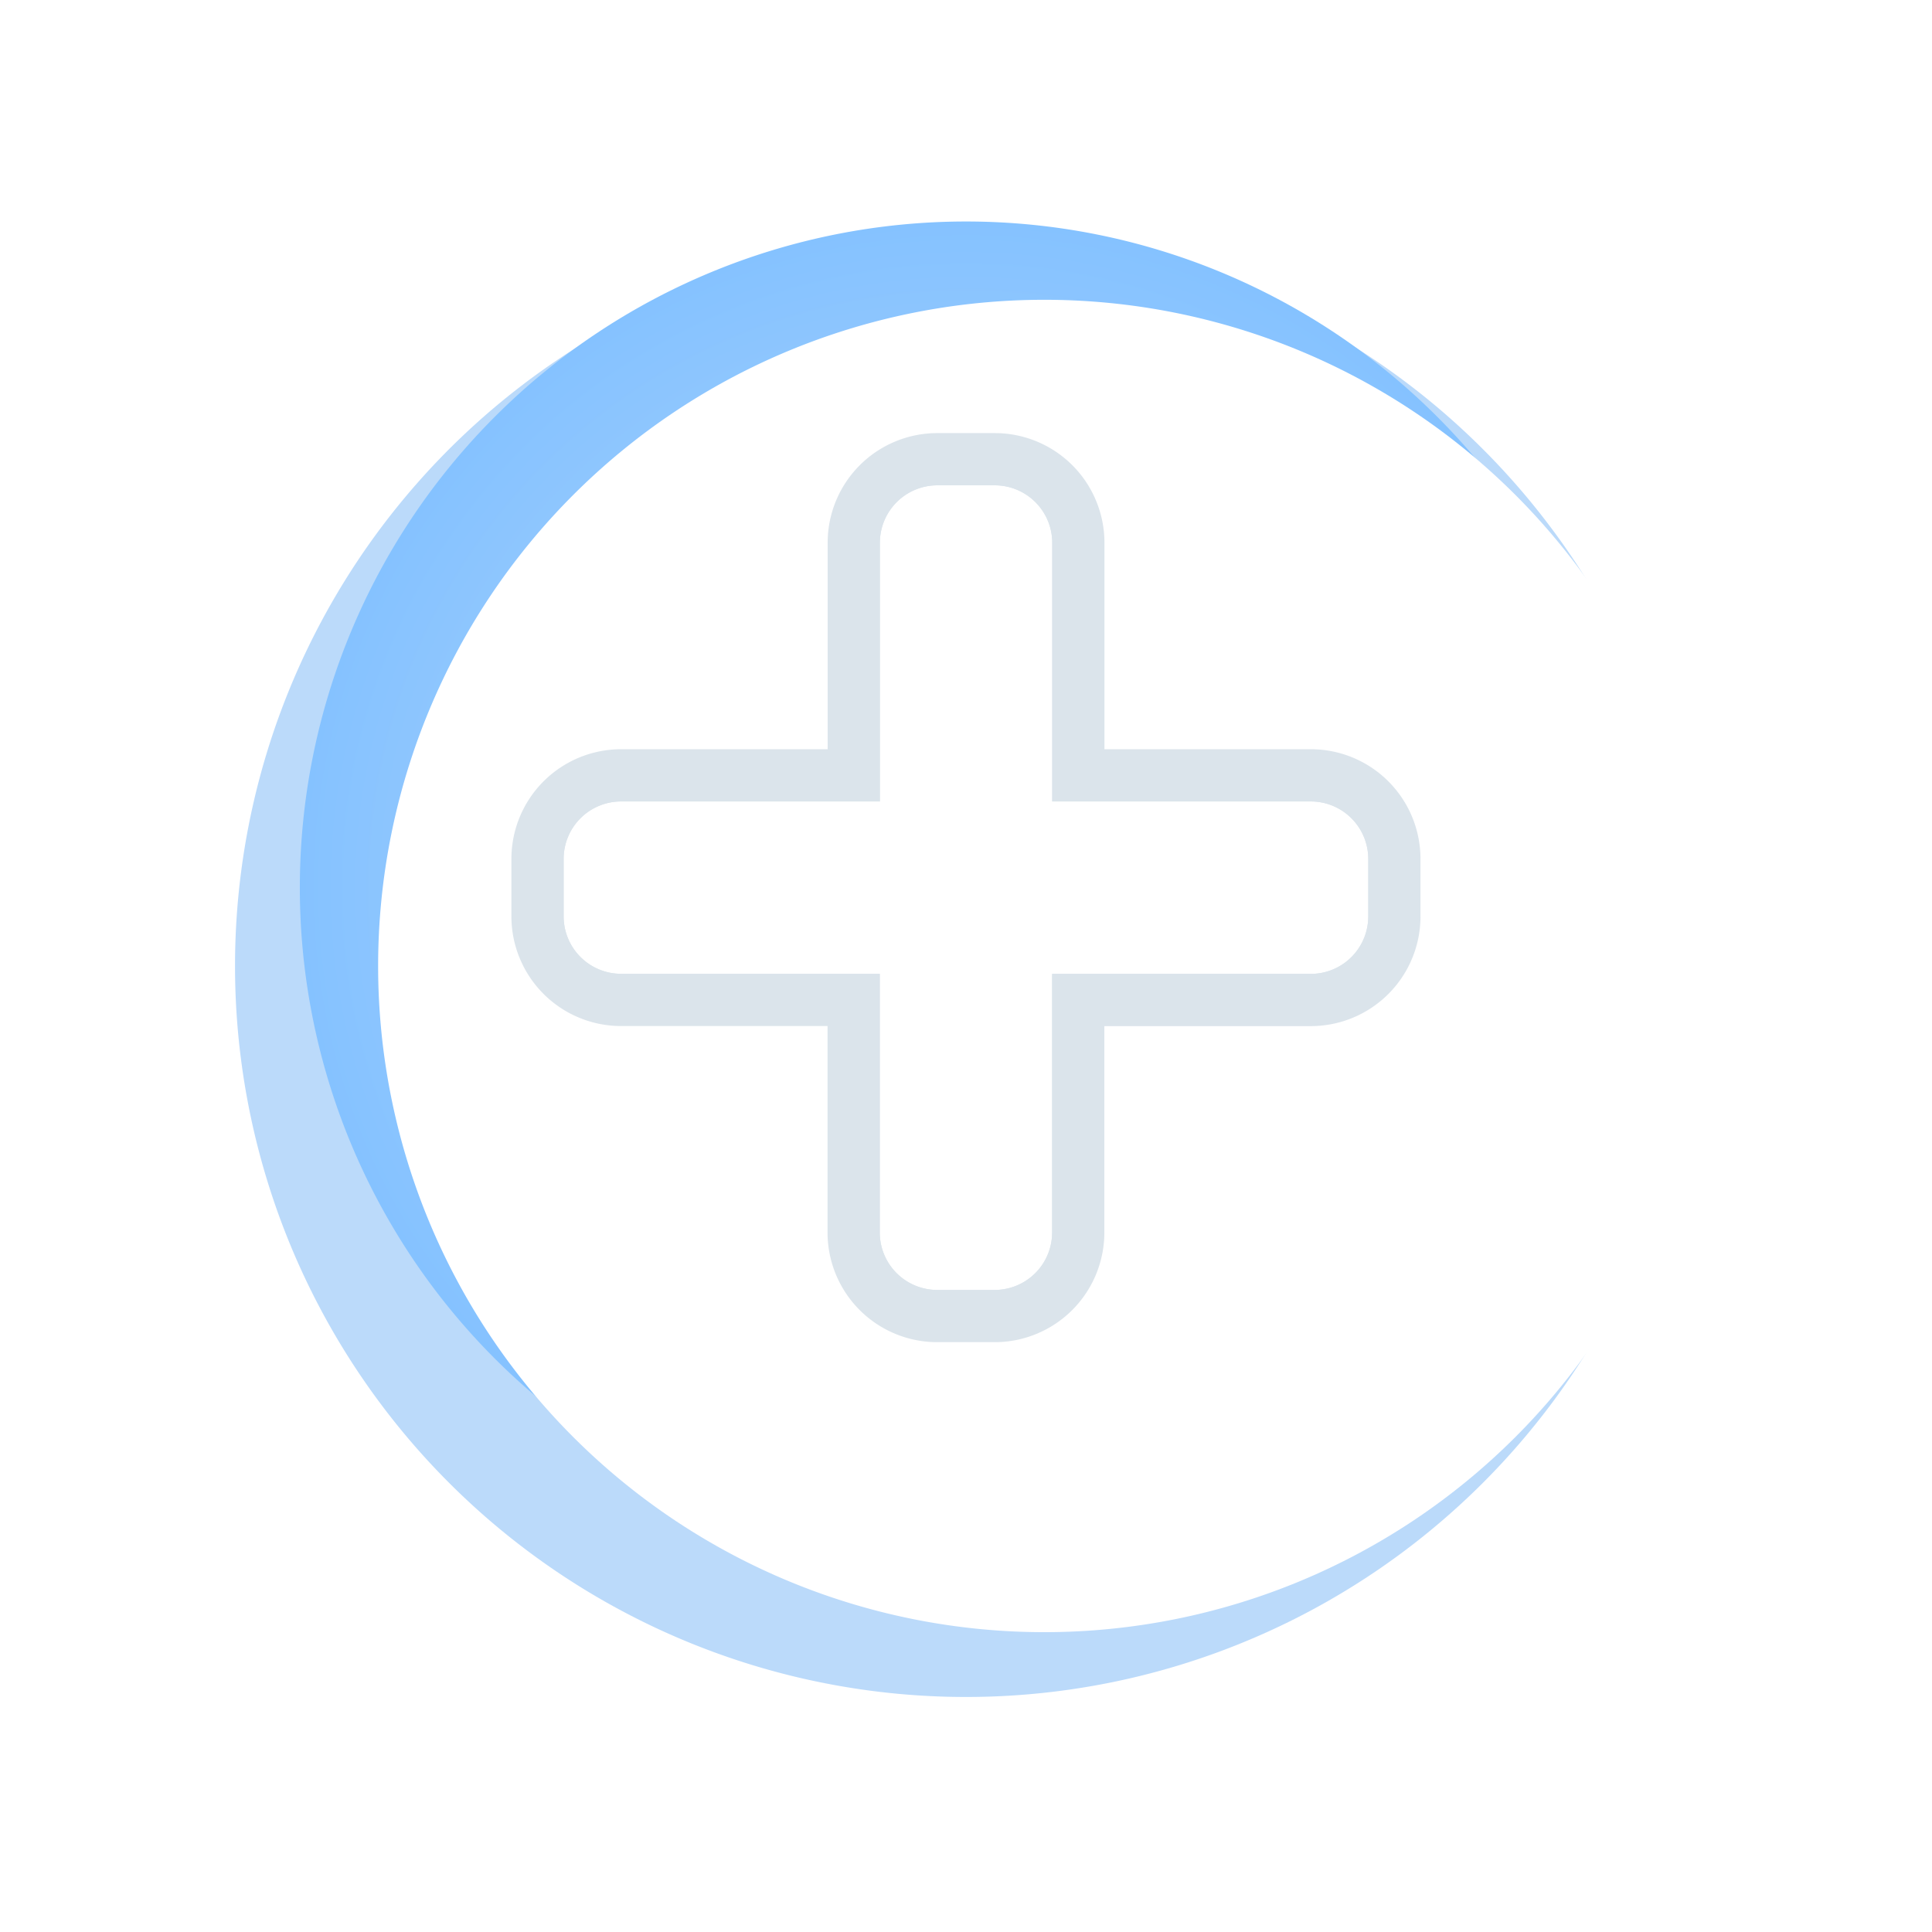 <svg xmlns="http://www.w3.org/2000/svg" xmlns:xlink="http://www.w3.org/1999/xlink" width="73.984" height="73.984" viewBox="0 0 73.984 73.984">
  <defs>
    <filter id="Path_3064" x="0" y="0" width="73.984" height="73.984" filterUnits="userSpaceOnUse">
      <feOffset dy="3" input="SourceAlpha"/>
      <feGaussianBlur stdDeviation="3" result="blur"/>
      <feFlood flood-opacity="0.161"/>
      <feComposite operator="in" in2="blur"/>
      <feComposite in="SourceGraphic"/>
    </filter>
    <radialGradient id="radial-gradient" cx="0.5" cy="0.5" r="0.5" gradientUnits="objectBoundingBox">
      <stop offset="0" stop-color="#bbdafa"/>
      <stop offset="1" stop-color="#85c2ff"/>
    </radialGradient>
    <filter id="Path_3065" x="11.482" y="8.482" width="51.021" height="51.021" filterUnits="userSpaceOnUse">
      <feOffset dx="3" dy="3" input="SourceAlpha"/>
      <feGaussianBlur stdDeviation="3" result="blur-2"/>
      <feFlood flood-opacity="0.161" result="color"/>
      <feComposite operator="out" in="SourceGraphic" in2="blur-2"/>
      <feComposite operator="in" in="color"/>
      <feComposite operator="in" in2="SourceGraphic"/>
    </filter>
  </defs>
  <g id="add-btn" transform="translate(-1062 -1019)">
    <g transform="matrix(1, 0, 0, 1, 1062, 1019)" filter="url(#Path_3064)">
      <path id="Path_3064-2" data-name="Path 3064" d="M27.992,0A27.992,27.992,0,1,1,0,27.992,27.992,27.992,0,0,1,27.992,0Z" transform="translate(9 6)" fill="#bbdafa"/>
    </g>
    <g data-type="innerShadowGroup">
      <path id="Path_3065-2" data-name="Path 3065" d="M25.511,0A25.511,25.511,0,1,1,0,25.511,25.511,25.511,0,0,1,25.511,0Z" transform="translate(1073.482 1027.482)" fill="url(#radial-gradient)"/>
      <g transform="matrix(1, 0, 0, 1, 1062, 1019)" filter="url(#Path_3065)">
        <path id="Path_3065-3" data-name="Path 3065" d="M25.511,0A25.511,25.511,0,1,1,0,25.511,25.511,25.511,0,0,1,25.511,0Z" transform="translate(11.48 8.48)" fill="#fff"/>
      </g>
    </g>
    <path id="Icon_awesome-plus" data-name="Icon awesome-plus" d="M28.616,14.357H18.71V4.451a2.2,2.2,0,0,0-2.2-2.2h-2.2a2.2,2.2,0,0,0-2.2,2.2v9.906H2.2a2.2,2.2,0,0,0-2.2,2.2v2.2a2.2,2.2,0,0,0,2.2,2.2h9.906v9.906a2.2,2.2,0,0,0,2.2,2.2h2.2a2.2,2.2,0,0,0,2.2-2.2V20.96h9.906a2.2,2.2,0,0,0,2.2-2.2v-2.2A2.2,2.2,0,0,0,28.616,14.357Z" transform="translate(1083.584 1035.334)" fill="#b8cbd7" stroke="rgba(184,203,215,0.51)" stroke-width="4"/>
    <path id="Icon_awesome-plus-2" data-name="Icon awesome-plus" d="M28.616,14.357H18.71V4.451a2.2,2.2,0,0,0-2.2-2.2h-2.2a2.2,2.2,0,0,0-2.2,2.2v9.906H2.2a2.2,2.2,0,0,0-2.2,2.2v2.2a2.2,2.2,0,0,0,2.2,2.2h9.906v9.906a2.2,2.2,0,0,0,2.2,2.2h2.2a2.2,2.2,0,0,0,2.2-2.2V20.96h9.906a2.2,2.2,0,0,0,2.2-2.2v-2.2A2.2,2.2,0,0,0,28.616,14.357Z" transform="translate(1083.584 1035.334)" fill="#fff"/>
  </g>
</svg>

